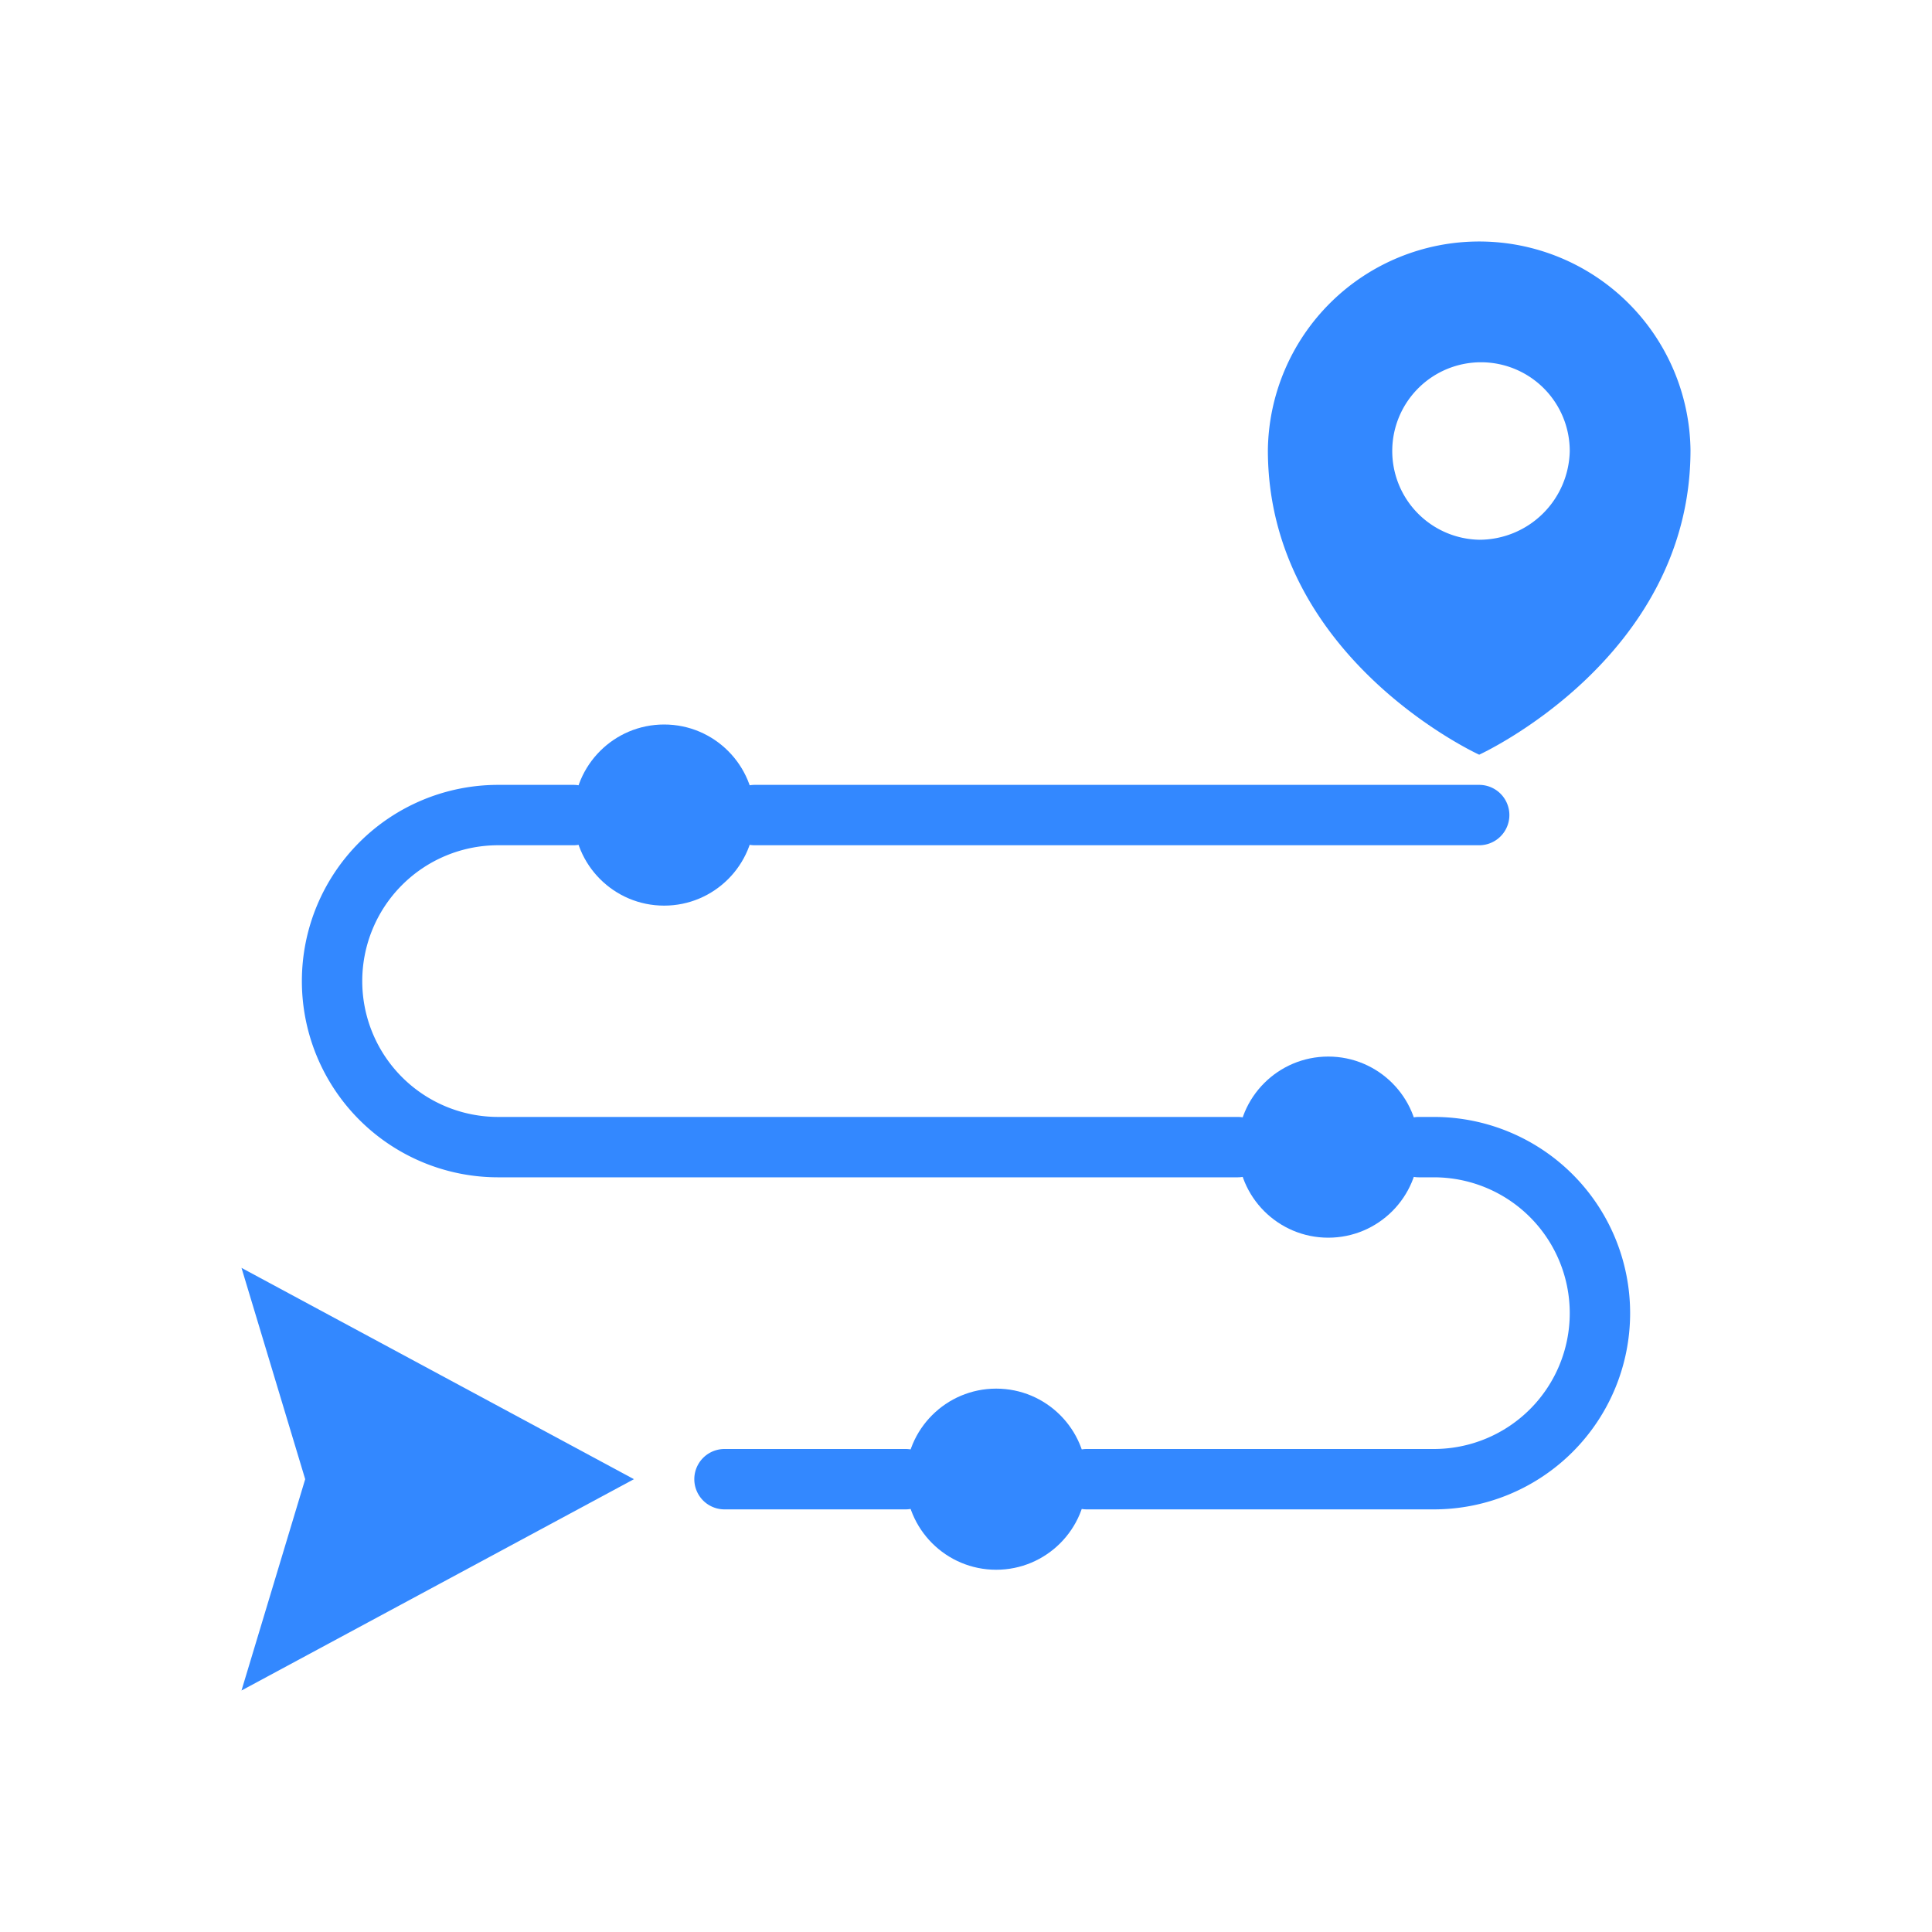 <svg xmlns="http://www.w3.org/2000/svg" viewBox="0 0 64 64">
  <title>route</title>
  <g id="route" fill="#3388ff">
    <path d="M49,8a7,7,0,0,0-7,6.91C42,21.81,49,25,49,25s7-3.19,7-10.09A7,7,0,0,0,49,8Zm0,9.88a2.94,2.94,0,1,1,3-2.94A3,3,0,0,1,49,17.88Z"/>
    <polygon points="8 56 10.11 49 8 42 21 49 8 56"/>
    <path d="M49,28H25a1,1,0,0,1,0-2H49a1,1,0,0,1,0,2Z"/>
    <path d="M47.5,50H36a1,1,0,0,1,0-2H47.5a4.5,4.5,0,0,0,0-9H47a1,1,0,0,1,0-2h.5a6.5,6.5,0,0,1,0,13Z"/>
    <path d="M30,50H24a1,1,0,0,1,0-2h6a1,1,0,0,1,0,2Z"/>
    <path d="M41,39H16.5a6.5,6.5,0,1,1,0-13H19a1,1,0,0,1,0,2H16.5a4.5,4.5,0,0,0,0,9H41a1,1,0,0,1,0,2Z"/>
    <circle cx="22" cy="27" r="3"/>
    <circle cx="44" cy="38" r="3"/>
    <circle cx="33" cy="49" r="3"/>
  </g>
</svg>
